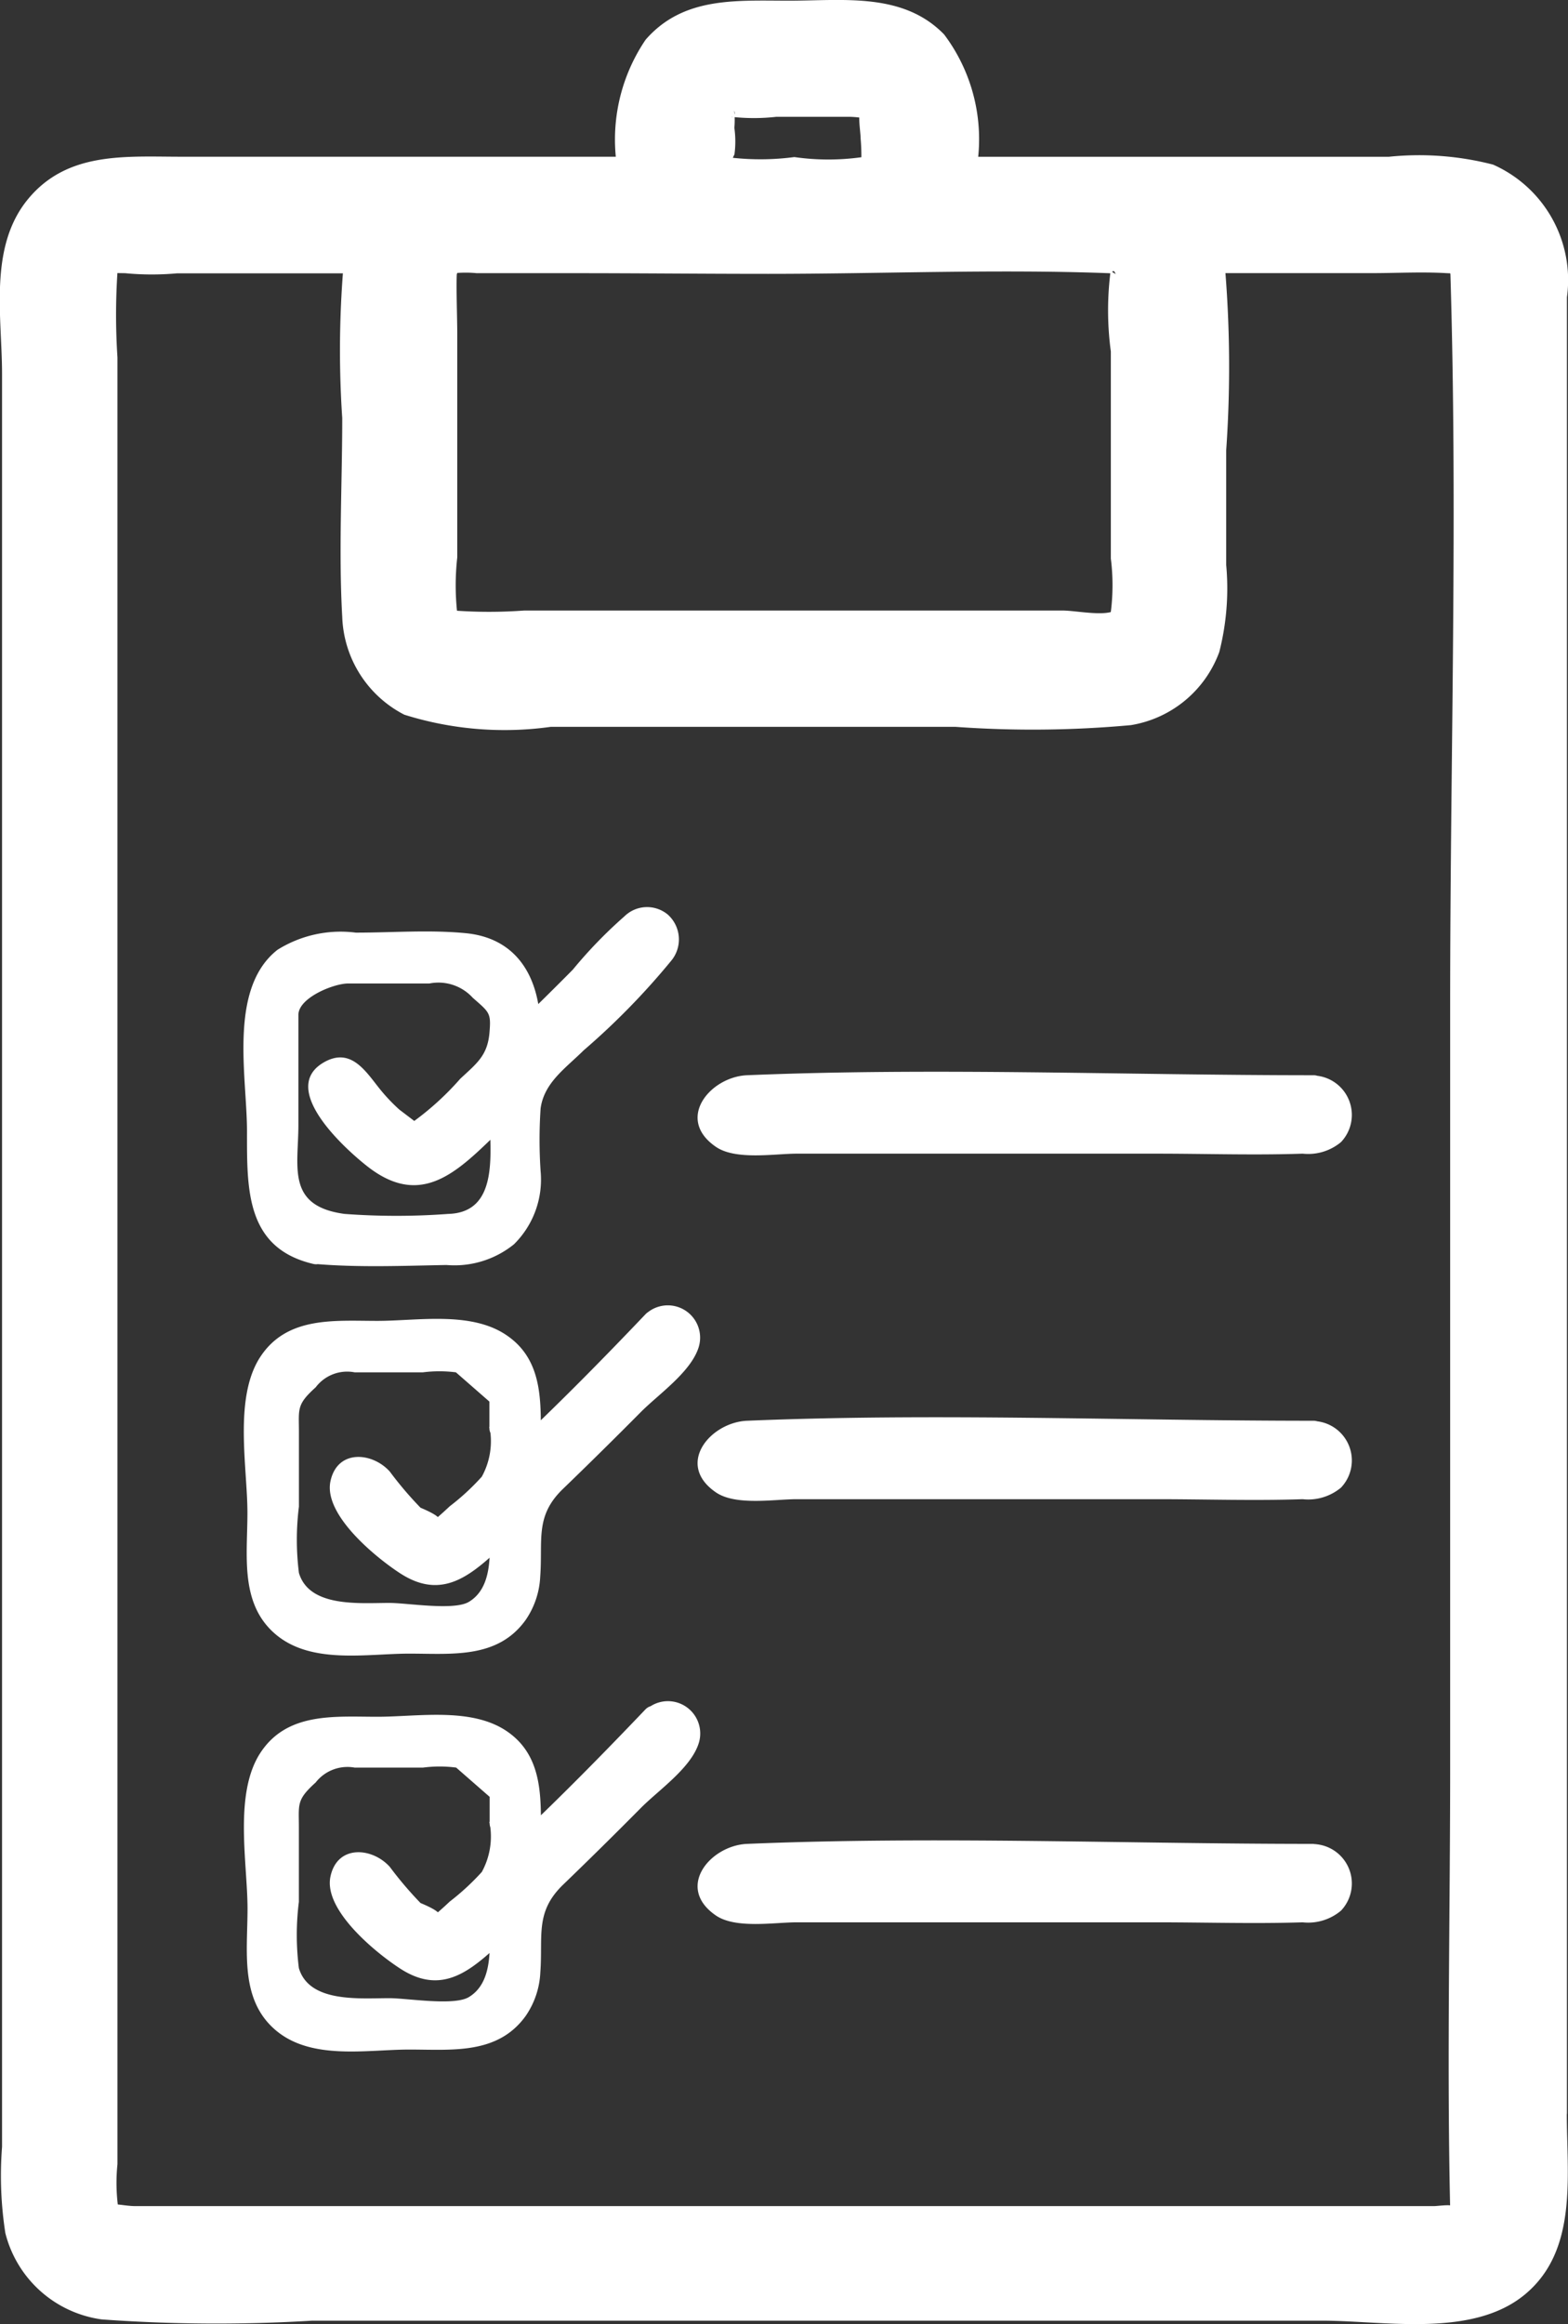 <svg id="المهام" xmlns="http://www.w3.org/2000/svg" width="32.186" height="47.676" viewBox="0 0 32.186 47.676">
  <rect x="0" y="0" width="32.186" height="47.676" fill="#333333" stroke="none"/>
  <path id="Path_2724" data-name="Path 2724" d="M1221.11,29.12c-.016.01-.032.023-.05.032h0C1221.1,29.133,1221.113,29.12,1221.11,29.12Z" transform="translate(-1218.957 -23.938)" fill="#fff"/>
  <path id="Path_2725" data-name="Path 2725" d="M1218.343,26.161a.543.543,0,0,1-.05.032.359.359,0,0,0-.135.124.385.385,0,0,0-.087.161.375.375,0,0,0-.008.193.356.356,0,0,0,.058.179l.076.1a.472.472,0,0,0,.212.124l.129.018a.483.483,0,0,0,.243-.066.646.646,0,0,0,.143-.1h0l.076-.1c.024-.037-.052.246.048-.116a.467.467,0,0,0,0-.257.366.366,0,0,0-.085-.161.375.375,0,0,0-.135-.126.362.362,0,0,0-.116-.048.375.375,0,0,0-.193-.008.349.349,0,0,0-.18.056.55.55,0,0,0-.22.286l-.018.127a.482.482,0,0,0,.066.245l.076.1a.482.482,0,0,0,.212.126h0l-.114-.05h0l-.222-.288h0l-.018-.129h0l.018-.129h0l.048-.116h0l.076-.1h0l.1-.076a.3.3,0,0,1-.045.026l.483.833a.542.542,0,0,0,.05-.032.346.346,0,0,0,.135-.124.354.354,0,0,0,.087-.161.376.376,0,0,0,.01-.193.361.361,0,0,0-.058-.179l-.076-.1a.482.482,0,0,0-.212-.124l-.129-.018A.483.483,0,0,0,1218.343,26.161Z" transform="translate(-1216.435 -21.395)" fill="#fff"/>
  <path id="Path_2726" data-name="Path 2726" d="M1242.416,42.9V5.117a1.873,1.873,0,0,0-1.842-1.855h-6.864c-.291-.023-.594,0-.862,0h-2.608a2.064,2.064,0,0,0,.053-.438,4.273,4.273,0,0,0-.142-1.644,1.827,1.827,0,0,0-1.126-1.043,2.2,2.2,0,0,0-.679-.084h-2.6a1.833,1.833,0,0,0-1.829,1.786,7.448,7.448,0,0,0,.037,1.392v.031h-10.8a1.876,1.876,0,0,0-1.892,1.845v39.7a1.87,1.87,0,0,0,1.77,1.86.486.486,0,0,0,.069,0h27.455a1.867,1.867,0,0,0,1.855-1.844v-.27C1242.416,44.012,1242.416,43.455,1242.416,42.9ZM1225.322,2.2V1.814a.019.019,0,0,1,0-.013.626.626,0,0,0,.035-.106.617.617,0,0,0,.056-.087c.021-.023.043-.042.066-.063h0l.085-.047.047-.016a.488.488,0,0,1,.073-.013h2.824a.508.508,0,0,1,.074.013.287.287,0,0,1,.048.016l.084.047h.019l.056.056h0v.01l.047.085a.369.369,0,0,1,.015.047.512.512,0,0,1,.013.076V2.9a.563.563,0,0,0-.037.132c-.01.014-.019.034-.029.05a.358.358,0,0,1-.047.056l-.024.021c-.029.013-.076.05-.095.06h-.01a.361.361,0,0,0-.059.016h-2.952c-.027-.016-.066-.029-.09-.043l-.044-.029a.689.689,0,0,1-.059-.06.617.617,0,0,0-.056-.087q-.014-.051-.032-.1V2.813C1225.322,2.628,1225.322,2.412,1225.322,2.2Zm-5.641,2.721c0-.026.016-.035.019-.035a.32.32,0,0,0,.05-.077l.047-.047a.447.447,0,0,1,.056-.039l.069-.031.027-.01a.529.529,0,0,1,.066-.013h5.561c.066,0,.134.013.2.013h2.7a.25.25,0,0,0,.05,0l.122-.01h5.02c.037.01.074.026.109.032a.946.946,0,0,0,.093.063h.01a.354.354,0,0,1,.04.043c.01.018.031.043.037.053a.651.651,0,0,1,.029.063.331.331,0,0,1,.013.031.221.221,0,0,1,0,.04.6.6,0,0,1,0,.066V12.2a1,1,0,0,0-.031.109.466.466,0,0,0-.053.09h0a.945.945,0,0,1-.072.069h0a.93.93,0,0,0-.093.053h-.011l-.068.016h-13.687l-.069-.016c.031.019.047.035-.023,0l-.016-.01h-.008a.366.366,0,0,0-.076-.043l-.076-.076h0c-.014-.027-.031-.06-.047-.087s-.01-.019-.01-.023a.583.583,0,0,0-.015-.063V5.032a.4.4,0,0,1,.018-.072l-.018.026A.116.116,0,0,0,1219.681,4.921Zm-6.976.013C1212.718,4.9,1212.721,4.9,1212.7,4.933Zm28.3,39.9v.072a.2.2,0,0,1-.015.056c0,.01-.019.053-.026.082.037-.138,0-.035-.013,0v.01a.085.085,0,0,1-.027.047h0a.017.017,0,0,0,0,.013v-.01c-.022.023-.082.072-.1.092a.384.384,0,0,0-.056.031c.043-.023,0,0-.029.016l-.021.013.018-.013h0l-.061.014c-.026,0-.076.01-.1.01h-27.537a.566.566,0,0,0-.093-.027c-.053-.035-.146-.1-.085-.04l-.106-.106c.045.047-.011-.051-.047-.088a.347.347,0,0,0-.021-.072.06.06,0,0,1,0-.021v-.076h0V5.11h0c0-.061.043-.174,0-.04.01-.024.013-.056.021-.08a.1.1,0,0,1,.013-.039c.013-.021.029-.053.043-.074a1.03,1.03,0,0,1,.092-.1h0c.018-.019.044-.032.047-.029h.01l.034-.018a.555.555,0,0,0,.079-.029h0c.021,0,.05-.01.061-.01h5.211a1.987,1.987,0,0,0-.05.407v6.774a2.47,2.47,0,0,0,.1.895,1.847,1.847,0,0,0,1.73,1.21h13.544a.268.268,0,0,0,.05,0,1.836,1.836,0,0,0,1.757-1.812V5.114a1.958,1.958,0,0,0-.053-.447h5.263a.751.751,0,0,0,.08.023.011.011,0,0,1,.01,0l.076.04h.01a.3.3,0,0,0,.043.034l.056.06h0c.016.043.053.138.05.1.016.069.034.161.027.06V44.591a2.1,2.1,0,0,1,.015.249Z" transform="translate(-1210.734 0.453)" fill="#fff"/>
  <path id="Path_2727" data-name="Path 2727" d="M1240.154,40.258V3.009a2.589,2.589,0,0,0-1.516-2.722,6.063,6.063,0,0,0-2.14-.161h-9.01l.465.611a3.573,3.573,0,0,0-.583-3.12c-.845-.869-2.069-.693-3.186-.693-1.084,0-2.167-.087-2.941.8a3.646,3.646,0,0,0-.5,3.012l.465-.611h-9.482c-1.157,0-2.352-.114-3.163.872s-.531,2.413-.531,3.586V40.95a7.662,7.662,0,0,0,.068,1.77,2.373,2.373,0,0,0,1.979,1.77,32.74,32.74,0,0,0,4.317.026h20.738c1.287,0,3.094.359,4.172-.55s.845-2.431.845-3.71a.483.483,0,0,0-.965,0c0,1.107.349,2.9-1.078,3.26a8.914,8.914,0,0,1-2.01.035h-23.973c-1.063,0-2.767.314-3.084-1.092a7.794,7.794,0,0,1-.034-1.656V3.563c0-.764-.142-1.63.536-2.159a3.208,3.208,0,0,1,2.047-.3h9.628a.483.483,0,0,0,.465-.611,2.748,2.748,0,0,1,.3-2.113c.549-.644,1.448-.483,2.212-.483a4.442,4.442,0,0,1,2.262.211c.739.483.719,1.609.581,2.386a.491.491,0,0,0,.467.611h9.766c.716,0,1.4.042,1.77.758a5.556,5.556,0,0,1,.161,2.309v36.09A.477.477,0,0,0,1240.154,40.258Z" transform="translate(-1207.99 3.09)" fill="#fff"/>
  <path id="Path_2728" data-name="Path 2728" d="M1296.65,6.845a1.748,1.748,0,0,0,0-.378c.026.045,0,.15-.06.121a4.117,4.117,0,0,0,.927,0h1.463c.278,0,.373.063.3-.035-.119-.161-.034.349-.035.483a4.22,4.22,0,0,1,.015.423c0,.021.17-.1.024-.045a4.927,4.927,0,0,1-1.4,0,5.309,5.309,0,0,1-1.3.011c-.542-.18-.8.59-.372.882h.01l.243-.9c.206,0,.113.1.19-.047a2.024,2.024,0,0,0,0-.531.483.483,0,0,0-.965,0c0,.539-.026,1.543.78,1.543a.487.487,0,0,0,.243-.9h0l-.373.882a2.7,2.7,0,0,0,.788.024h1.427c.458,0,1.018.116,1.388-.227a1.372,1.372,0,0,0,.278-1.117,1.64,1.64,0,0,0-.192-1.083.922.922,0,0,0-.692-.335c-.763-.066-1.562,0-2.328,0-.888,0-1.313.3-1.313,1.218A.476.476,0,0,0,1296.65,6.845Z" transform="translate(-1281.579 -4.192)" fill="#fff"/>
  <path id="Path_2729" data-name="Path 2729" d="M1261,26.329c.023-.04,0-.04-.031-.013a2.37,2.37,0,0,1,.454,0h1.982c1.334,0,2.669.014,4,.014,2.323,0,4.666-.1,6.984-.014a1.04,1.04,0,0,0,.175,0c-.185.031-.048-.132-.029.032,0-.039-.114-.055-.095-.114a6.322,6.322,0,0,0,0,1.689v4.248a4.365,4.365,0,0,1-.01,1.165c.021-.04.014-.063.089-.1-.217.125-.8,0-1.072,0h-11.047a9.863,9.863,0,0,1-1.448,0,.483.483,0,0,0-.373.883l.027.018.483-.833a.635.635,0,0,0-.2-.085l-.129.948h.013a.483.483,0,0,0,.243-.9c.011,0,0-.029.008.026a5.15,5.15,0,0,1,0-1.146v-4.6c0-.322-.031-1.171,0-1.287a.486.486,0,0,0-.883-.372l-.018.024.833.483.034-.056a.482.482,0,0,0-.833-.483l-.034.056c-.333.544.47.965.833.483l.019-.024-.883-.372a6.3,6.3,0,0,0-.035,1.548v3.229a17.986,17.986,0,0,0,0,2.584.933.933,0,0,0,.467.745l.245-.9h-.013c-.525,0-.682.869-.129.948-.093-.045-.1-.048-.029-.011a.482.482,0,0,0,.483-.833l-.027-.019-.372.883a5.33,5.33,0,0,0,1.155.035h10.285a19.379,19.379,0,0,0,2.446,0,.912.912,0,0,0,.825-.92c.161-1.659,0-3.408,0-5.075a14.031,14.031,0,0,0,0-1.965,1.011,1.011,0,0,0-.275-.644c-.549-.525-1.818-.245-2.474-.245-1.459,0-2.917.013-4.376.014-1.821,0-3.643-.014-5.47-.014-.747,0-2.2-.346-2.651.483C1259.871,26.389,1260.7,26.876,1261,26.329Z" transform="translate(-1251.638 -20.712)" fill="#fff"/>
  <path id="Path_2730" data-name="Path 2730" d="M1217.8,28.355a.483.483,0,0,0,0-.965A.483.483,0,0,0,1217.8,28.355Z" transform="translate(-1215.834 -22.486)" fill="#fff"/>
  <path id="Path_2731" data-name="Path 2731" d="M1245.314,66.191c0,.177.045-.137-.023.082l.93.256.018-.068c.161-.619-.7-.814-.93-.257,0,0,.073-.161-.026.032a.483.483,0,0,0,.833.483v-.01c.322-.475-.367-.94-.758-.586l-.059.047a.485.485,0,0,0,.372.882h.016l-.372-.882a.361.361,0,0,0-.066.032l.483.833.019-.013a.483.483,0,0,0-.483-.833c.188-.095-.236-.037-.3-.037h-26.683c-.161,0-.47-.064-.4-.021a.486.486,0,0,0-.726.417v.016l.825-.343-.108-.106.076.586v-.013a.482.482,0,0,0,0-.483,3.739,3.739,0,0,1-.018-.912V28.228a13.308,13.308,0,0,1,0-1.744.484.484,0,0,0-.932-.257l-.021.063.93.257c.05-.185-.063.04.045-.08.344-.389-.1-1.08-.586-.759h0a.483.483,0,0,0,.483.833c.18-.088-.031-.051.185-.09-.365.064.031.043.082.053a5.75,5.75,0,0,0,1.039,0h3.924l-.467-.6a20.793,20.793,0,0,0-.068,3.569c0,1.353-.076,2.735,0,4.079a2.347,2.347,0,0,0,1.274,2.006,6.861,6.861,0,0,0,3.009.249h8.3a22.121,22.121,0,0,0,3.607-.035,2.333,2.333,0,0,0,1.813-1.5,5.269,5.269,0,0,0,.142-1.784V30.133a24.565,24.565,0,0,0-.071-4.243l-.465.61h3.527c.505,0,1.019-.029,1.522,0,.322.019-.061-.051.251.1l-.238-.417c0,.072.05.151.048.216,0,.039.116.431.042.116.106.442.846.483.93,0v-.034l-.949-.129c.161,5.038,0,10.107,0,15.147V57.165c0,3.006-.068,6.021,0,9.025a.483.483,0,0,0,.965,0c-.13-5.224,0-10.468,0-15.694V34.749c0-2.795.087-5.6,0-8.4-.016-.518-.849-.687-.948-.127v.032h.939a.639.639,0,0,0-.071-.208q-.174-.253.016.134a.482.482,0,0,0-.24-.417,1.741,1.741,0,0,0-.322-.195,4.545,4.545,0,0,0-1.363-.043h-4.109a.483.483,0,0,0-.465.611,23.541,23.541,0,0,1,.035,3.987v2.2c0,.644.142,1.466-.307,2.011a1.774,1.774,0,0,1-1.549.492h-10.619c-1,0-2.874.388-3.519-.6a3.259,3.259,0,0,1-.227-1.81v-4.17a12.1,12.1,0,0,1,.034-2.092.492.492,0,0,0-.467-.611h-4.505a3.415,3.415,0,0,0-.951.051c.015,0-.458.224-.248.117l.483.833h.01l-.584-.759a1.179,1.179,0,0,0-.293.507.483.483,0,0,0,.93.257l.023-.063-.932-.257a4.1,4.1,0,0,0-.037.991v38.7a1.231,1.231,0,0,0,.15.769v-.471a.5.5,0,0,0,.076.586l.106.106a.487.487,0,0,0,.824-.341v-.016l-.727.417c.611.4,1.738.153,2.413.153h25.156a1.74,1.74,0,0,0,.787-.095l-.483-.833-.019.013a.482.482,0,0,0,.483.833.321.321,0,0,1,.066-.032c.51-.23.142-1.015-.373-.883h-.015l.372.882a1.371,1.371,0,0,0,.254-.2l-.758-.584v.01l.833.483c-.116.23.1-.206.122-.262l-.93-.257-.018.069a.482.482,0,0,0,.93.256,1.1,1.1,0,0,0,.058-.338A.486.486,0,0,0,1245.314,66.191Z" transform="translate(-1215.523 -20.897)" fill="#fff"/>
  <path id="Path_2732" data-name="Path 2732" d="M1394.44,280.916l.029-.016Z" transform="translate(-1364.441 -235.207)" fill="#fff"/>
  <path id="Path_2733" data-name="Path 2733" d="M1392.256,278.766l.027-.016-.483-.833-.027.016a.373.373,0,0,0-.135.124.353.353,0,0,0-.087.161.358.358,0,0,0,0,.193.339.339,0,0,0,.056.179l.076.1a.49.49,0,0,0,.212.124l.129.018a.483.483,0,0,0,.245-.066l.027-.016a.358.358,0,0,0,.135-.124.354.354,0,0,0,.087-.161.358.358,0,0,0,0-.193.34.34,0,0,0-.056-.179l-.076-.1a.483.483,0,0,0-.214-.124l-.127-.018a.483.483,0,0,0-.245.066l-.027.016a.373.373,0,0,0-.135.124.353.353,0,0,0-.087.161.358.358,0,0,0,0,.193.339.339,0,0,0,.056.179l.076.1a.49.49,0,0,0,.212.124l.129.018A.483.483,0,0,0,1392.256,278.766Z" transform="translate(-1362.006 -232.648)" fill="#fff"/>
  <path id="Path_2734" data-name="Path 2734" d="M1395.57,279.85h0a.235.235,0,0,0,.031-.05A.256.256,0,0,0,1395.57,279.85Z" transform="translate(-1365.389 -234.284)" fill="#fff"/>
  <path id="Path_2735" data-name="Path 2735" d="M1393.093,277.788h0a.368.368,0,0,0,.187-.04.377.377,0,0,0,.161-.1.36.36,0,0,0,.1-.161.354.354,0,0,0,.042-.187l-.016-.127a.483.483,0,0,0-.125-.214l-.1-.076a.5.5,0,0,0-.245-.066h0l.417.727a.322.322,0,0,0,.031-.05l-.074.1h0l.076-.1c.016-.037.034-.076.048-.114a.5.5,0,0,0,0-.257.474.474,0,0,0-.124-.212.482.482,0,0,0-.214-.124.462.462,0,0,0-.256,0l-.116.048-.1.076h0l-.039.05-.04.051a.22.22,0,0,0-.024.042.361.361,0,0,0-.058.18.353.353,0,0,0,.01.191.53.53,0,0,0,.222.285l.114.05a.5.5,0,0,0,.257,0l.114-.05a.483.483,0,0,0,.174-.172.4.4,0,0,1,.026-.045l-.076.1h0l-.214.124h0l-.594-.594h0l.125-.212h0l-.076.1h0a.085.085,0,0,1-.008.016l-.021.031a.479.479,0,0,0,.417.721h0a.368.368,0,0,0,.187-.04.377.377,0,0,0,.161-.1.361.361,0,0,0,.1-.161.353.353,0,0,0,.042-.187l-.016-.127a.482.482,0,0,0-.125-.214l-.1-.076a.5.5,0,0,0-.245-.066h0a.374.374,0,0,0-.187.042.361.361,0,0,0-.161.1.366.366,0,0,0-.1.161.353.353,0,0,0-.042.185l.018.129a.482.482,0,0,0,.124.214l.1.074A.459.459,0,0,0,1393.093,277.788Z" transform="translate(-1362.912 -231.74)" fill="#fff"/>
  <path id="Path_2736" data-name="Path 2736" d="M1263.56,30.154c.032-.04.035-.063.029-.066s-.01.013-.013.016,0,.01,0,.016h0a.065.065,0,0,0-.016.034Z" transform="translate(-1254.619 -24.749)" fill="#fff"/>
  <path id="Path_2737" data-name="Path 2737" d="M1261.387,27.884a.18.18,0,0,0,.021-.032c.013-.021.021-.048.031-.068a.416.416,0,0,0,.027-.068h0s.018-.122.018-.13a.328.328,0,0,0,0-.069.429.429,0,0,0-.01-.066l-.048-.116a.354.354,0,0,0-.077-.1l-.1-.077-.114-.048a.375.375,0,0,0-.193-.008.253.253,0,0,0-.122.032.363.363,0,0,0-.161.1,1.157,1.157,0,0,0-.087.113l.076-.1a.512.512,0,0,0-.13.222h0l-.016.127.066-.245-.029.068a.427.427,0,0,0-.026.066.6.6,0,0,0-.021.142.37.37,0,0,0,.042.187.362.362,0,0,0,.1.161.544.544,0,0,0,.341.142l.129-.016a.482.482,0,0,0,.212-.125l.076-.1a.47.47,0,0,0,.066-.245h0l-.018.129v-.016l-.048.116a.021.021,0,0,1,0-.01.356.356,0,0,0,.058-.179.178.178,0,0,1,.01-.072l-.018.129h0l-.05.114h0l-.076.1c.031-.034.056-.071.084-.106l-.076.1h0l-.586.076h0l-.1-.076h0l-.076-.1h0l-.048-.114h0l-.018-.129h0l.018-.127a.021.021,0,0,1,0,.013l.05-.114a.23.23,0,0,1-.027.042.36.36,0,0,0-.056.179.375.375,0,0,0,.008.193.354.354,0,0,0,.087.161.36.36,0,0,0,.135.124l.116.05a.493.493,0,0,0,.256,0l.116-.05a.464.464,0,0,0,.187-.179Z" transform="translate(-1252.03 -22.238)" fill="#fff"/>
  <path id="Path_2738" data-name="Path 2738" d="M1264.858,77.483l.039.016h0a.161.161,0,0,0-.047-.019S1264.858,77.48,1264.858,77.483Z" transform="translate(-1255.701 -64.517)" fill="#fff"/>
  <path id="Path_2739" data-name="Path 2739" d="M1262.1,75.385l.027.011-.116-.048h.01a.366.366,0,0,0,.18.056.375.375,0,0,0,.193-.008.354.354,0,0,0,.161-.087.372.372,0,0,0,.124-.135l.048-.116a.491.491,0,0,0,0-.256l-.048-.116a.483.483,0,0,0-.174-.172.818.818,0,0,0-.137-.061h-.026l-.127.948h0l-.129-.018h0l-.212-.124h0l-.124-.212h0a.355.355,0,0,0,.087.161.371.371,0,0,0,.135.124.344.344,0,0,0,.18.056.354.354,0,0,0,.192,0l.116-.048a.482.482,0,0,0,.172-.174l.05-.114a.5.5,0,0,0,0-.257.177.177,0,0,0-.026-.06.347.347,0,0,0-.1-.161.335.335,0,0,0-.161-.1c-.069-.029-.037-.018-.06-.024l-.129-.018h0a.354.354,0,0,0-.187.042.361.361,0,0,0-.161.1l-.074.1a.367.367,0,0,0-.058.18.25.25,0,0,0,0,.129.356.356,0,0,0,.058.179l.074.1a.482.482,0,0,0,.214.124h.024l-.114-.048.021.011.483-.833a1.234,1.234,0,0,0-.161-.064.354.354,0,0,0-.191-.01.362.362,0,0,0-.18.058.359.359,0,0,0-.135.124.353.353,0,0,0-.087.161l-.018.129a.5.5,0,0,0,.066.243l.076.1A.483.483,0,0,0,1262.1,75.385Z" transform="translate(-1253.075 -61.953)" fill="#fff"/>
  <path id="Path_2740" data-name="Path 2740" d="M1300.141,19.832C1300.063,19.773,1300.07,19.81,1300.141,19.832Z" transform="translate(-1285.267 -16.117)" fill="#fff"/>
  <path id="Path_2741" data-name="Path 2741" d="M1297.923,16.874l-.056-.031c-.547-.3-1.035.537-.483.833l.056.031c.545.3,1.035-.537.483-.833l-.056-.031c-.547-.3-1.035.537-.483.833l.056.031C1297.973,18,1298.462,17.17,1297.923,16.874Z" transform="translate(-1282.797 -13.584)" fill="#fff"/>
  <path id="Path_2742" data-name="Path 2742" d="M1242.268,120.866a4.912,4.912,0,0,0,.689.019h2.277a1.41,1.41,0,0,0,1.329-1,2.4,2.4,0,0,0,.056-.685v-1.726c.428-.409.85-.822,1.27-1.241.494-.494.981-.991,1.461-1.5a.433.433,0,0,0,0-.6.427.427,0,0,0-.6,0q-1.044,1.1-2.135,2.161v-.179a1.771,1.771,0,0,0-.161-.854,1.409,1.409,0,0,0-1.232-.722h-2.7a1.422,1.422,0,0,0-1.194.619,1.561,1.561,0,0,0-.232.914v3.057a4.053,4.053,0,0,0,.021.61,1.407,1.407,0,0,0,1.155,1.12Zm-.619-4.9a.84.84,0,0,1,.516-.8,1.652,1.652,0,0,1,.623-.056h2.051a2.59,2.59,0,0,1,.57.019.835.835,0,0,1,.644.816v.9c-.3.285-.594.566-.895.845l-.644.584a1.428,1.428,0,0,1-.222.185.074.074,0,0,1-.023.011h0c-.024-.011-.05-.034-.072-.047a3.674,3.674,0,0,1-1.078-1.1.433.433,0,0,0-.579-.15.426.426,0,0,0-.15.578,4.8,4.8,0,0,0,1.173,1.258,1.1,1.1,0,0,0,.872.293,1.7,1.7,0,0,0,.766-.505c.285-.261.57-.52.851-.785v1.369a.922.922,0,0,1-.241.7.822.822,0,0,1-.581.241h-2.547a1.089,1.089,0,0,1-.7-.161c-.449-.322-.338-.965-.338-1.448v-2.74Z" transform="translate(-1235.763 -95.176)" fill="#fff"/>
  <path id="Path_2743" data-name="Path 2743" d="M1240.564,119.881c.875.072,1.783.035,2.66.019a1.942,1.942,0,0,0,1.385-.425,1.864,1.864,0,0,0,.547-1.5,9.535,9.535,0,0,1,0-1.287c.072-.531.516-.827.883-1.191a14.849,14.849,0,0,0,1.794-1.834.684.684,0,0,0-.068-.953.665.665,0,0,0-.89.039,9.413,9.413,0,0,0-1.057,1.091c-.333.338-.716.714-1.078,1.068l.412.172c0-1.014-.431-1.881-1.535-1.987-.737-.072-1.5-.011-2.253-.011a2.445,2.445,0,0,0-1.609.352c-1.014.795-.626,2.607-.626,3.717,0,1.186-.031,2.4,1.361,2.727.3.069.431-.4.129-.465-1.2-.28-1.007-1.556-1.007-2.516,0-.8-.275-2.341.311-2.967s1.942-.364,2.718-.364a4.071,4.071,0,0,1,1.22.058c.669.224.8.843.8,1.456a.245.245,0,0,0,.412.171q.652-.644,1.287-1.287a5.61,5.61,0,0,1,.634-.655l.26.253-.415.431q-.571.586-1.155,1.163c-.26.259-.858.66-1,1.007a3.544,3.544,0,0,0-.021,1.244c0,.681.093,1.512-.624,1.884a4.483,4.483,0,0,1-1.887.132c-.531,0-1.068.024-1.6-.019C1240.255,119.373,1240.256,119.855,1240.564,119.881Z" transform="translate(-1234.059 -93.95)" fill="#fff"/>
  <path id="Path_2744" data-name="Path 2744" d="M1243.224,120.26c.037-.339.734-.618,1.023-.616h1.664a.952.952,0,0,1,.891.294c.343.3.376.309.343.708-.039.473-.254.631-.6.952a5.833,5.833,0,0,1-.949.869c-.133.09-.113.1.06.039l-.362-.275a3.637,3.637,0,0,1-.362-.376c-.294-.351-.592-.9-1.147-.615-1.02.529.4,1.8.846,2.15,1.224.965,2-.053,2.928-.92l-.412-.171c0,.766.22,2.043-.85,2.072a14.44,14.44,0,0,1-2.127,0c-1.2-.161-.948-.965-.948-1.823V120.26a.241.241,0,1,0-.483,0,29.521,29.521,0,0,0,0,3.54c.1.832.661,1.055,1.43,1.062h1.857a1.845,1.845,0,0,0,1.157-.208c.682-.5.446-1.628.446-2.347a.245.245,0,0,0-.412-.171,5.465,5.465,0,0,1-1.022.941,1.22,1.22,0,0,1-1.414-.179,4.632,4.632,0,0,1-.438-.433c-.134-.151-.552-.586.068-.483a3.756,3.756,0,0,1,.354.422c.161.161.483.521.718.579.285.069.441-.145.644-.331.483-.436,1.334-.965,1.5-1.591a1.956,1.956,0,0,0-.251-1.5c-.426-.512-1.136-.385-1.729-.385-1.075,0-2.748-.368-2.906,1.1C1242.709,120.561,1243.192,120.561,1243.224,120.26Z" transform="translate(-1237.097 -99.469)" fill="#fff"/>
  <path id="Path_2745" data-name="Path 2745" d="M1310.949,135.49h-11.816a.563.563,0,0,0,0,1.126h11.816a.563.563,0,0,0,0-1.126Z" transform="translate(-1283.996 -113.193)" fill="#fff"/>
  <path id="Path_2746" data-name="Path 2746" d="M1309.623,133.627c-3.861,0-7.758-.161-11.618,0-.75.031-1.479.89-.644,1.466.405.283,1.208.143,1.662.143h7.4c.994,0,1.993.034,2.986,0a1.051,1.051,0,0,0,.788-.238.809.809,0,0,0-.5-1.361c-.3-.05-.435.415-.129.465l.061.652h-.08a.8.8,0,0,1-.241,0h-9.964c-.228,0-1.323.161-1.5,0a1.874,1.874,0,0,1,0-.644c.024-.021.119.011.15,0a2.886,2.886,0,0,1,.745,0h10.9a.241.241,0,0,0-.008-.483Z" transform="translate(-1282.67 -111.57)" fill="#fff"/>
  <path id="Path_2747" data-name="Path 2747" d="M1310.949,179.55h-11.816a.563.563,0,0,0,0,1.126h11.816a.563.563,0,0,0,0-1.126Z" transform="translate(-1283.996 -150.164)" fill="#fff"/>
  <path id="Path_2748" data-name="Path 2748" d="M1309.623,177.677c-3.861,0-7.758-.161-11.618,0-.75.031-1.479.89-.644,1.466.405.283,1.208.143,1.662.143h7.4c.994,0,1.993.034,2.986,0a1.051,1.051,0,0,0,.788-.238.809.809,0,0,0-.5-1.361c-.3-.05-.435.415-.129.465l.061.652h-.08a.8.8,0,0,1-.241,0h-9.964c-.228,0-1.323.161-1.5,0a1.874,1.874,0,0,1,0-.644c.024-.021.119.011.15,0a2.886,2.886,0,0,1,.745,0h10.9a.241.241,0,0,0-.008-.483Z" transform="translate(-1282.67 -148.532)" fill="#fff"/>
  <path id="Path_2749" data-name="Path 2749" d="M1310.949,233.45h-11.816a.563.563,0,0,0,0,1.126h11.816a.563.563,0,0,0,0-1.126Z" transform="translate(-1283.996 -195.392)" fill="#fff"/>
  <path id="Path_2750" data-name="Path 2750" d="M1309.623,231.627c-3.861,0-7.758-.161-11.618,0-.75.031-1.479.89-.644,1.466.405.282,1.208.143,1.662.143h7.4c.994,0,1.993.032,2.986,0a1.045,1.045,0,0,0,.788-.24.809.809,0,0,0-.5-1.361c-.3-.05-.435.415-.129.467l.061.644h-.023c-.015.008-.042,0-.058,0a.8.8,0,0,1-.241,0h-9.964c-.228,0-1.323.161-1.5,0a1.874,1.874,0,0,1,0-.644c.024-.021.119.01.15,0a2.816,2.816,0,0,1,.745,0h10.9a.241.241,0,0,0-.008-.475Z" transform="translate(-1282.67 -193.802)" fill="#fff"/>
  <path id="Path_2751" data-name="Path 2751" d="M1249.2,164.858q-1.163,1.223-2.376,2.4c-.063.063-.127.122-.19.182v-.792a1.771,1.771,0,0,0-.161-.854,1.413,1.413,0,0,0-1.233-.722h-2.7a1.425,1.425,0,0,0-1.2.619,1.576,1.576,0,0,0-.23.914v3.057a4.032,4.032,0,0,0,.021.608,1.387,1.387,0,0,0,1.16,1.126,4.912,4.912,0,0,0,.689.019h2.277a1.41,1.41,0,0,0,1.329-1,2.4,2.4,0,0,0,.056-.685v-1.126q.862-.814,1.7-1.652c.494-.494.981-.991,1.461-1.5a.424.424,0,1,0-.6-.6Zm-3.123,2.158v.965c-.161.143-.307.288-.463.431-.212.2-.425.391-.644.586a1.406,1.406,0,0,1-.222.183l-.023.013h0c-.024-.013-.05-.034-.071-.047a3.659,3.659,0,0,1-1.08-1.1.431.431,0,0,0-.579-.15.425.425,0,0,0-.15.578,4.793,4.793,0,0,0,1.173,1.257,1.092,1.092,0,0,0,.872.294,1.7,1.7,0,0,0,.766-.507c.138-.126.278-.253.417-.381v.776a.921.921,0,0,1-.241.7.822.822,0,0,1-.581.241H1242.7a1.089,1.089,0,0,1-.7-.161c-.449-.322-.338-.965-.338-1.448v-2.751a.84.84,0,0,1,.516-.8,1.688,1.688,0,0,1,.623-.056h2.051a2.692,2.692,0,0,1,.569.019.835.835,0,0,1,.644.816C1246.079,166.654,1246.079,166.835,1246.079,167.016Z" transform="translate(-1235.78 -137.729)" fill="#fff"/>
  <path id="Path_2752" data-name="Path 2752" d="M1247.37,163.577c-.837.879-1.688,1.744-2.566,2.574l.412.171c0-.845.092-1.77-.692-2.307-.73-.505-1.826-.3-2.663-.3-.874,0-1.85-.1-2.4.739s-.264,2.27-.264,3.2c0,.87-.161,1.86.574,2.487s1.873.4,2.748.4,1.813.111,2.388-.689a1.711,1.711,0,0,0,.3-.891c.056-.753-.116-1.242.473-1.805q.8-.772,1.588-1.566c.362-.367,1.039-.827,1.194-1.343a.663.663,0,0,0-1.044-.71c-.257.171-.016.589.243.417l.1.438-.311.322q-.261.267-.523.533-.47.483-.949.948c-.41.4-1.168.854-1.247,1.44-.063.462.068.946-.024,1.408a1.216,1.216,0,0,1-1.273,1.015c-.447.04-.917,0-1.366,0a6.84,6.84,0,0,1-1.406-.029c-1.223-.274-.98-1.673-.98-2.647,0-.944-.335-2.724.785-3.12a8.733,8.733,0,0,1,2.626-.064c.626,0,1.3.045,1.564.751a3.947,3.947,0,0,1,.074,1.376.245.245,0,0,0,.412.171c.878-.837,1.73-1.7,2.574-2.574C1247.927,163.695,1247.585,163.352,1247.37,163.577Z" transform="translate(-1234.118 -136.619)" fill="#fff"/>
  <path id="Path_2753" data-name="Path 2753" d="M1247.292,170.14a1.51,1.51,0,0,1-.161,1.006,4.818,4.818,0,0,1-.658.607c-.124.117-.253.232-.386.341q.427-.04-.214-.311a7.439,7.439,0,0,1-.631-.742c-.36-.4-1.078-.462-1.218.2-.146.693.948,1.574,1.43,1.887.944.613,1.554-.061,2.253-.7l-.412-.171c0,.471.059,1.165-.431,1.458-.309.183-1.263.021-1.63.021-.61,0-1.643.1-1.857-.615a5.427,5.427,0,0,1,0-1.361v-1.532c0-.473-.053-.558.344-.915a.809.809,0,0,1,.8-.307h1.4a2.662,2.662,0,0,1,.679,0l.687.6v.544a.241.241,0,1,0,.483,0c0-.6,0-1.215-.615-1.516a6.6,6.6,0,0,0-2.518-.1c-.621,0-1.311-.068-1.636.582a1.838,1.838,0,0,0-.121.819c-.015.611,0,1.224,0,1.836s-.182,1.519.227,2.047c.454.582,1.345.412,1.985.412.684,0,1.754.224,2.317-.274.483-.422.36-1.118.36-1.688a.245.245,0,0,0-.412-.171c-.542.5-1.178,1.038-1.908.441-.161-.13-1.226-1.078-.483-1.028.13,0,.517.59.661.711s.344.341.52.343c.332,0,.668-.46.875-.644.232-.214.61-.439.739-.734a3.217,3.217,0,0,0,0-1.025.241.241,0,0,0-.479-.014Z" transform="translate(-1237.241 -140.854)" fill="#fff"/>
  <path id="Path_2754" data-name="Path 2754" d="M1249.2,215.243q-1.163,1.224-2.376,2.4l-.19.18v-.8a1.771,1.771,0,0,0-.161-.854,1.41,1.41,0,0,0-1.233-.722h-2.7a1.425,1.425,0,0,0-1.2.619,1.571,1.571,0,0,0-.23.912v3.057a4.054,4.054,0,0,0,.021.61,1.39,1.39,0,0,0,1.16,1.126,5.171,5.171,0,0,0,.689.019h2.277a1.41,1.41,0,0,0,1.329-1,2.4,2.4,0,0,0,.056-.685v-1.126q.862-.8,1.7-1.651c.494-.494.981-.991,1.461-1.5a.433.433,0,0,0,0-.6.425.425,0,0,0-.607,0Zm-3.123,2.158v.965l-.463.431q-.322.294-.644.584a1.34,1.34,0,0,1-.222.185l-.023.013h0c-.024-.013-.05-.035-.071-.047a3.665,3.665,0,0,1-1.08-1.105.433.433,0,0,0-.579-.15.428.428,0,0,0-.15.579,4.829,4.829,0,0,0,1.173,1.257,1.1,1.1,0,0,0,.872.294,1.711,1.711,0,0,0,.766-.507l.417-.381v.776a.921.921,0,0,1-.241.7.828.828,0,0,1-.581.241H1242.7a1.089,1.089,0,0,1-.7-.161c-.449-.322-.338-.965-.338-1.448v-2.753a.838.838,0,0,1,.516-.8,1.654,1.654,0,0,1,.623-.056h2.051a2.693,2.693,0,0,1,.569.018.838.838,0,0,1,.644.817C1246.079,217.037,1246.079,217.219,1246.079,217.4Z" transform="translate(-1235.78 -180.005)" fill="#fff"/>
  <path id="Path_2755" data-name="Path 2755" d="M1247.4,214.042c-.837.877-1.688,1.744-2.566,2.574l.418.183c0-.843.092-1.77-.692-2.307-.73-.5-1.826-.3-2.663-.3-.874,0-1.85-.1-2.4.74s-.264,2.27-.264,3.2c0,.87-.161,1.86.574,2.487s1.873.4,2.748.4,1.813.109,2.388-.69a1.708,1.708,0,0,0,.3-.89c.056-.753-.116-1.242.473-1.807q.8-.771,1.588-1.566c.362-.367,1.039-.825,1.194-1.342a.663.663,0,0,0-1.044-.711c-.257.172-.016.59.243.417l.1.439-.311.322q-.261.269-.523.534-.47.483-.949.946c-.41.4-1.168.856-1.247,1.448-.063.463.068.948-.024,1.408a1.217,1.217,0,0,1-1.273,1.017c-.447.04-.917,0-1.366,0a6.837,6.837,0,0,1-1.406-.031c-1.223-.272-.98-1.672-.98-2.645,0-.946-.335-2.724.785-3.12a8.735,8.735,0,0,1,2.626-.064c.626,0,1.3.045,1.564.751a3.936,3.936,0,0,1,.074,1.374.243.243,0,0,0,.412.171c.879-.835,1.73-1.7,2.574-2.574C1247.96,214.158,1247.619,213.817,1247.4,214.042Z" transform="translate(-1234.152 -178.975)" fill="#fff"/>
  <path id="Path_2756" data-name="Path 2756" d="M1247.3,220.54a1.512,1.512,0,0,1-.161,1.006,5.039,5.039,0,0,1-.658.607c-.124.117-.252.232-.386.339.285-.026.214-.13-.214-.309a7.612,7.612,0,0,1-.631-.742c-.36-.4-1.078-.462-1.218.2-.146.693.948,1.574,1.43,1.886.944.613,1.554-.061,2.252-.7l-.412-.171c0,.471.059,1.165-.431,1.458-.309.183-1.263.021-1.63.021-.61,0-1.643.1-1.857-.616a5.414,5.414,0,0,1,0-1.36v-1.533c0-.471-.053-.557.344-.915a.828.828,0,0,1,.8-.306h1.406a2.591,2.591,0,0,1,.679,0l.687.6v.544a.241.241,0,1,0,.483,0c0-.6,0-1.215-.615-1.516a6.6,6.6,0,0,0-2.518-.1c-.621,0-1.311-.068-1.636.582a1.838,1.838,0,0,0-.121.819c-.014.611,0,1.224,0,1.836s-.182,1.519.227,2.047c.454.582,1.345.412,1.986.412.684,0,1.754.224,2.317-.274.483-.422.36-1.126.36-1.688a.245.245,0,0,0-.412-.171c-.542.5-1.178,1.038-1.908.441-.161-.13-1.226-1.078-.483-1.028.13.008.516.59.661.71s.344.343.52.344c.332,0,.668-.462.875-.652.232-.214.61-.439.739-.735a3.211,3.211,0,0,0,0-1.023.241.241,0,0,0-.481-.006Z" transform="translate(-1237.249 -183.145)" fill="#fff"/>
</svg>

